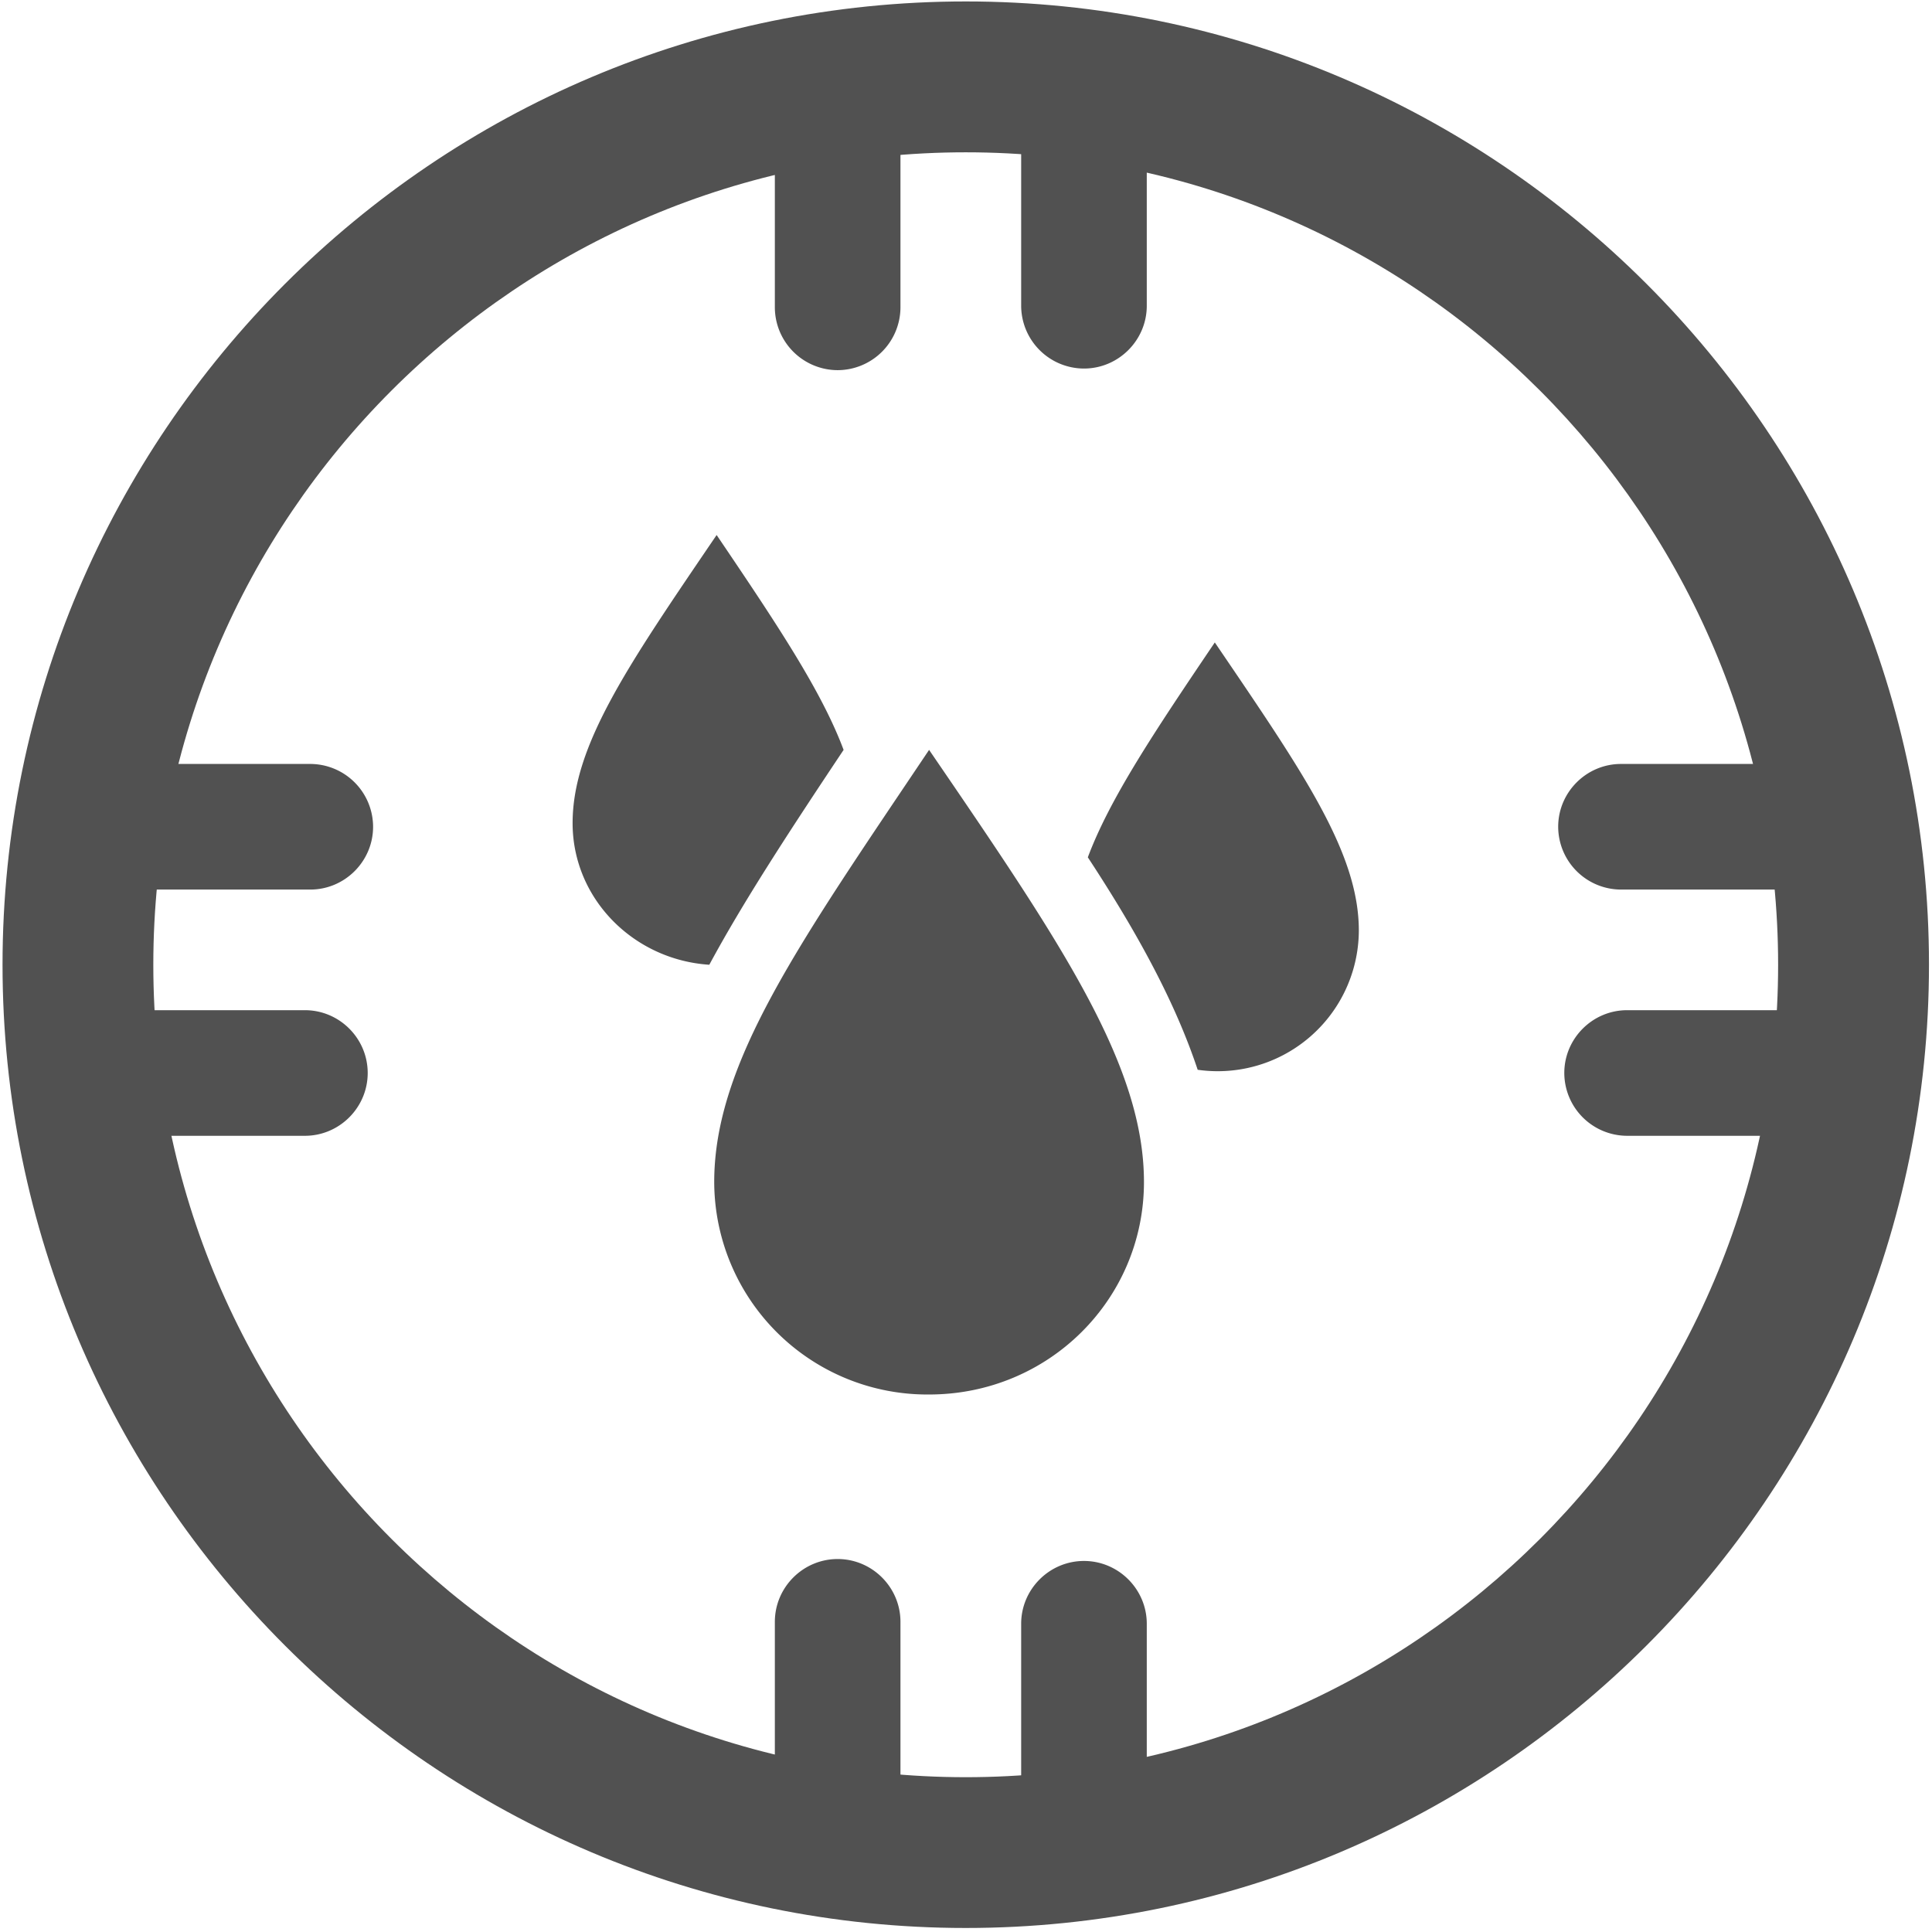 <?xml version="1.0" standalone="no"?><!DOCTYPE svg PUBLIC "-//W3C//DTD SVG 1.1//EN" "http://www.w3.org/Graphics/SVG/1.1/DTD/svg11.dtd"><svg t="1719309698489" class="icon" viewBox="0 0 1024 1024" version="1.1" xmlns="http://www.w3.org/2000/svg" p-id="2741" xmlns:xlink="http://www.w3.org/1999/xlink" width="16" height="16"><path d="M511.872 1021.869C230.352 1021.869 1.343 792.859 1.343 511.339S230.352 0.767 511.872 0.767s510.53 229.009 510.53 510.53-229.009 510.572-510.53 510.572z m0-941.142c-237.449 0-430.613 193.164-430.613 430.613S274.423 941.952 511.872 941.952s430.57-193.164 430.57-430.613S749.321 80.727 511.872 80.727z" fill="#515151" p-id="2742"></path><path d="M574.527 195.338a33.373 33.373 0 0 1-33.288-33.288V56.815c0-18.328 15.003-33.288 33.288-33.288 18.328 0 33.288 15.003 33.288 33.288v105.234c0 18.328-15.003 33.288-33.288 33.288zM443.975 196.19a33.373 33.373 0 0 1-33.288-33.288V57.668c0-18.328 15.003-33.288 33.288-33.288 18.328 0 33.288 15.003 33.288 33.288v105.234a33.373 33.373 0 0 1-33.288 33.288zM574.527 999.151a33.373 33.373 0 0 1-33.288-33.288v-105.234c0-18.328 15.003-33.288 33.288-33.288 18.328 0 33.288 15.003 33.288 33.288v105.234a33.416 33.416 0 0 1-33.288 33.288zM443.975 998.128a33.373 33.373 0 0 1-33.288-33.288v-105.234c0-18.328 15.003-33.288 33.288-33.288 18.328 0 33.288 15.003 33.288 33.288v105.234c0 18.328-14.96 33.288-33.288 33.288zM197.746 438.2c0 18.328-15.003 33.288-33.288 33.288H59.224a33.373 33.373 0 0 1-33.288-33.288c0-18.328 15.003-33.288 33.288-33.288h105.234a33.373 33.373 0 0 1 33.288 33.288zM194.89 568.709c0 18.328-15.003 33.288-33.288 33.288H56.368a33.373 33.373 0 0 1-33.288-33.288c0-18.328 15.003-33.288 33.288-33.288h105.234c18.328 0 33.288 14.96 33.288 33.288zM997.681 438.2c0 18.328-15.003 33.288-33.288 33.288h-105.234a33.373 33.373 0 0 1-33.288-33.288c0-18.328 15.003-33.288 33.288-33.288h105.234a33.373 33.373 0 0 1 33.288 33.288zM1000.92 568.709c0 18.328-15.003 33.288-33.288 33.288h-105.234a33.373 33.373 0 0 1-33.288-33.288c0-18.328 15.003-33.288 33.288-33.288h105.234c18.328 0 33.288 14.96 33.288 33.288z" fill="#515151" p-id="2743"></path><path d="M379.828 283.566c-46.586 68.579-76.336 111.287-76.336 152.716 0 40.108 32.35 72.458 72.458 75.058 18.114-33.629 42.708-71.179 71.179-113.887-11.636-31.072-34.908-66.022-67.301-113.887zM643.873 340.509c-32.35 47.865-55.665 82.815-67.301 113.887 27.193 41.429 46.586 77.658 58.222 112.608a74.802 74.802 0 0 0 85.415-73.779c0-41.429-29.75-84.136-76.336-152.716zM378.55 626.505a112.949 112.949 0 0 0 113.887 112.608c63.422 0 113.887-50.465 113.887-112.608s-43.986-126.844-113.887-229.052c-68.579 102.208-113.887 165.63-113.887 229.052z" fill="#515151" p-id="2744"></path></svg>